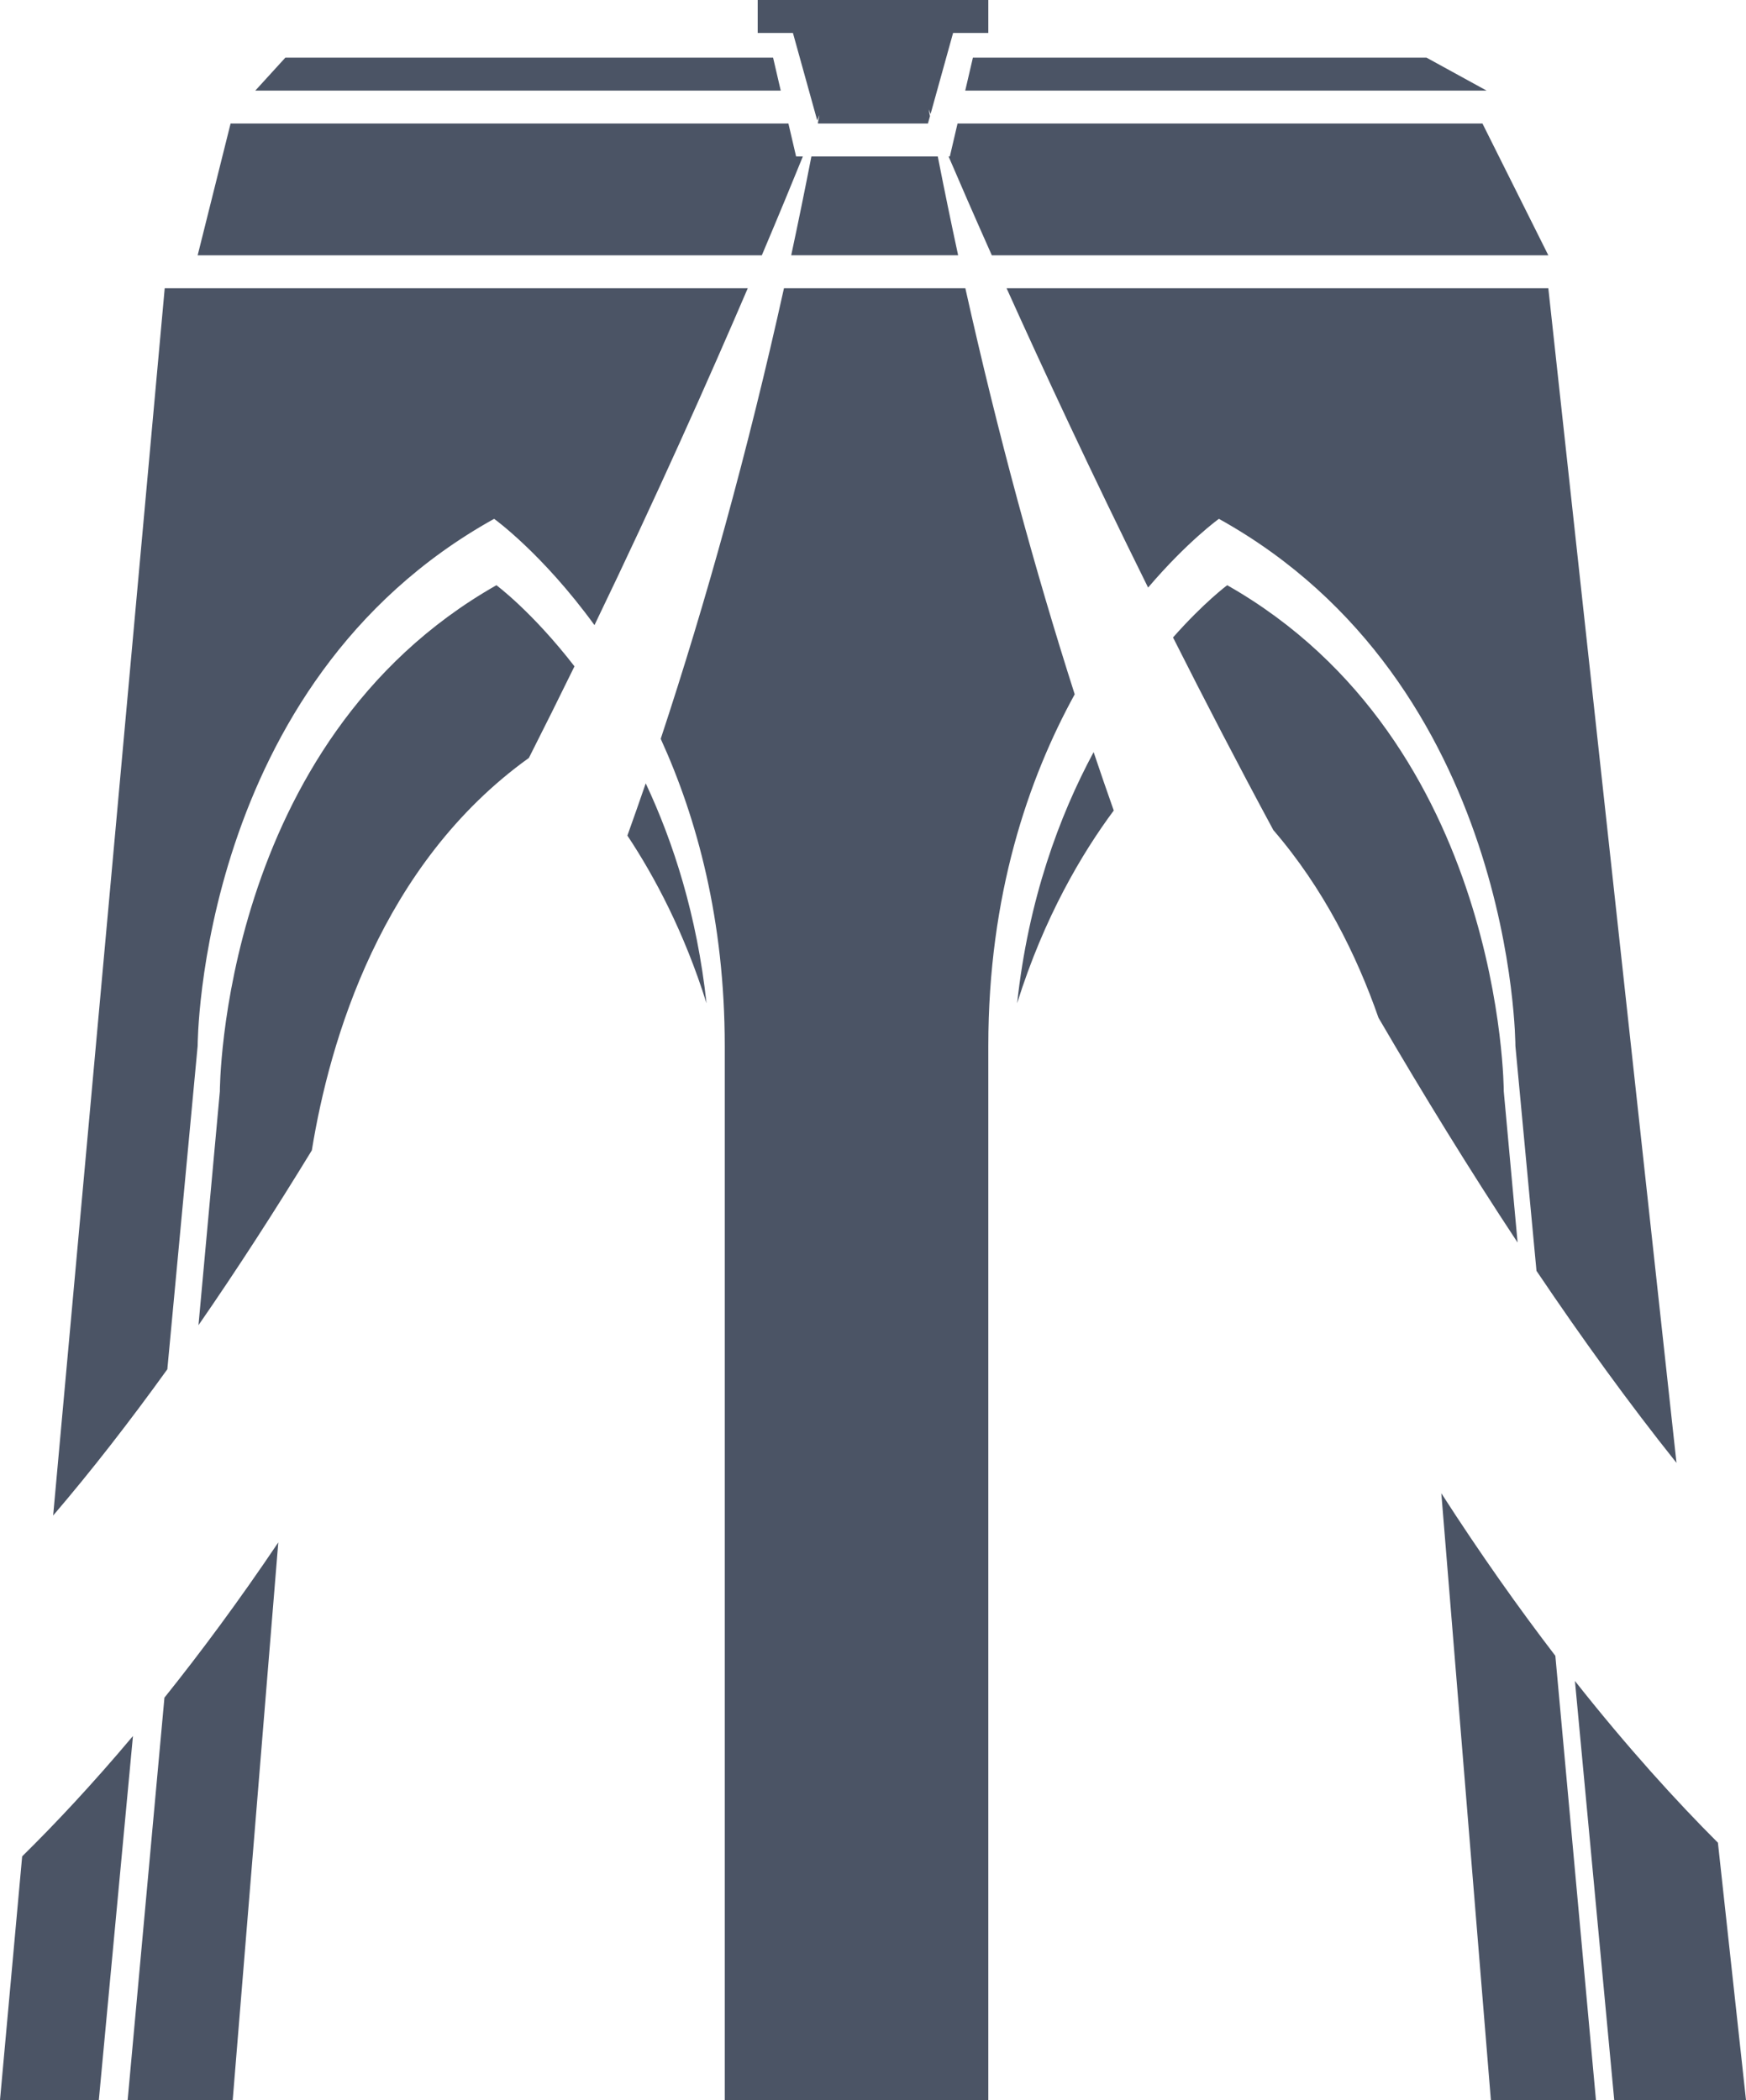 <svg version="1.1" id="图层_1" x="0px" y="0px" width="152.4px" height="183.313px" viewBox="0 0 152.4 183.313" enable-background="new 0 0 152.4 183.313" xml:space="preserve" xmlns="http://www.w3.org/2000/svg" xmlns:xlink="http://www.w3.org/1999/xlink" xmlns:xml="http://www.w3.org/XML/1998/namespace">
  <path fill="#4B5465" d="M84.92,5.032h39.594l5.241,2.875H84.251L84.92,5.032z M71.334,10.521c0.12-0.305,0.188-0.48,0.188-0.48
	c-0.043,0.23-0.089,0.454-0.132,0.684l0.016,0.058h9.588l0.18-0.646c-0.038-0.2-0.078-0.396-0.116-0.598c0,0,0.06,0.146,0.169,0.407
	l1.963-7.07h3.075V0H66.136v2.876h3.075L71.334,10.521z M67.479,5.032H24.907l-2.622,2.875h45.862L67.479,5.032z M135.146,25.161
	H87.861c3.191,7.084,7.389,16.111,12.351,26.127c3.448-4.042,6.181-5.999,6.181-5.999c25.879,14.377,25.879,46.008,25.879,46.008
	l1.841,19.635c3.99,5.925,8.079,11.573,12.22,16.76L135.146,25.161z M14.606,119.522l2.646-28.226c0,0,0-31.631,25.878-46.008
	c0,0,4.198,3.009,8.759,9.277c5.472-11.351,10.034-21.604,13.38-29.405H14.377L4.639,132.288
	C8.006,128.352,11.336,124.064,14.606,119.522z M69.06,22.285h14.571c-0.611-2.826-1.203-5.702-1.776-8.626H70.823
	C70.253,16.581,69.666,19.461,69.06,22.285z M131.257,95.265c0,0,0-30.471-24.14-44.182c0,0-2.02,1.496-4.729,4.559
	c2.729,5.42,5.658,11.069,8.755,16.813c4.375,5.075,7.266,10.897,9.179,16.384c3.893,6.673,7.957,13.286,12.142,19.621
	L131.257,95.265z M83.579,10.782l-0.672,2.877h-0.109c0.922,2.151,2.191,5.075,3.773,8.626h48.575l-5.75-11.503H83.579z
	 M70.076,13.659h-0.588l-0.671-2.877h-48.69l-2.874,11.503h49.243C68.022,18.681,69.229,15.75,70.076,13.659z M95.457,65.65
	c-3.016,5.607-5.694,12.879-6.677,21.923c2.364-7.539,5.665-13.094,8.434-16.824C96.623,69.074,96.036,67.376,95.457,65.65z
	 M84.261,25.161H68.429c-3.183,14.354-6.824,27.434-10.758,39.329c3.165,6.94,5.589,15.833,5.589,26.807v92.017h23.005V91.297
	c0-13.145,3.478-23.3,7.541-30.691C90.338,49.768,87.117,37.972,84.261,25.161z M43.329,51.083
	C19.19,64.794,19.19,95.265,19.19,95.265l-1.866,20.41c3.38-4.883,6.686-10.01,9.894-15.262c1.555-9.577,6.035-24.978,18.947-34.256
	c1.369-2.704,2.695-5.372,3.978-7.993C46.449,53.392,43.329,51.083,43.329,51.083z M137.469,146.732l3.43,36.581H152.4
	l-2.451-22.464C146.356,157.258,142.104,152.598,137.469,146.732z M125.806,130.345l4.326,52.969h9.171l-3.544-38.779
	C132.572,140.378,129.228,135.661,125.806,130.345z M1.934,162.041L0,183.313h8.626l2.979-31.778
	C8.036,155.777,4.766,159.253,1.934,162.041z M54.762,72.937c2.393,3.606,4.965,8.447,6.906,14.637
	c-0.831-7.643-2.874-14.019-5.306-19.197C55.833,69.917,55.3,71.437,54.762,72.937z M14.353,148.187l-3.211,35.127h9.17l3.979-48.68
	C20.848,139.753,17.508,144.248,14.353,148.187z" class="color c1"/>
</svg>